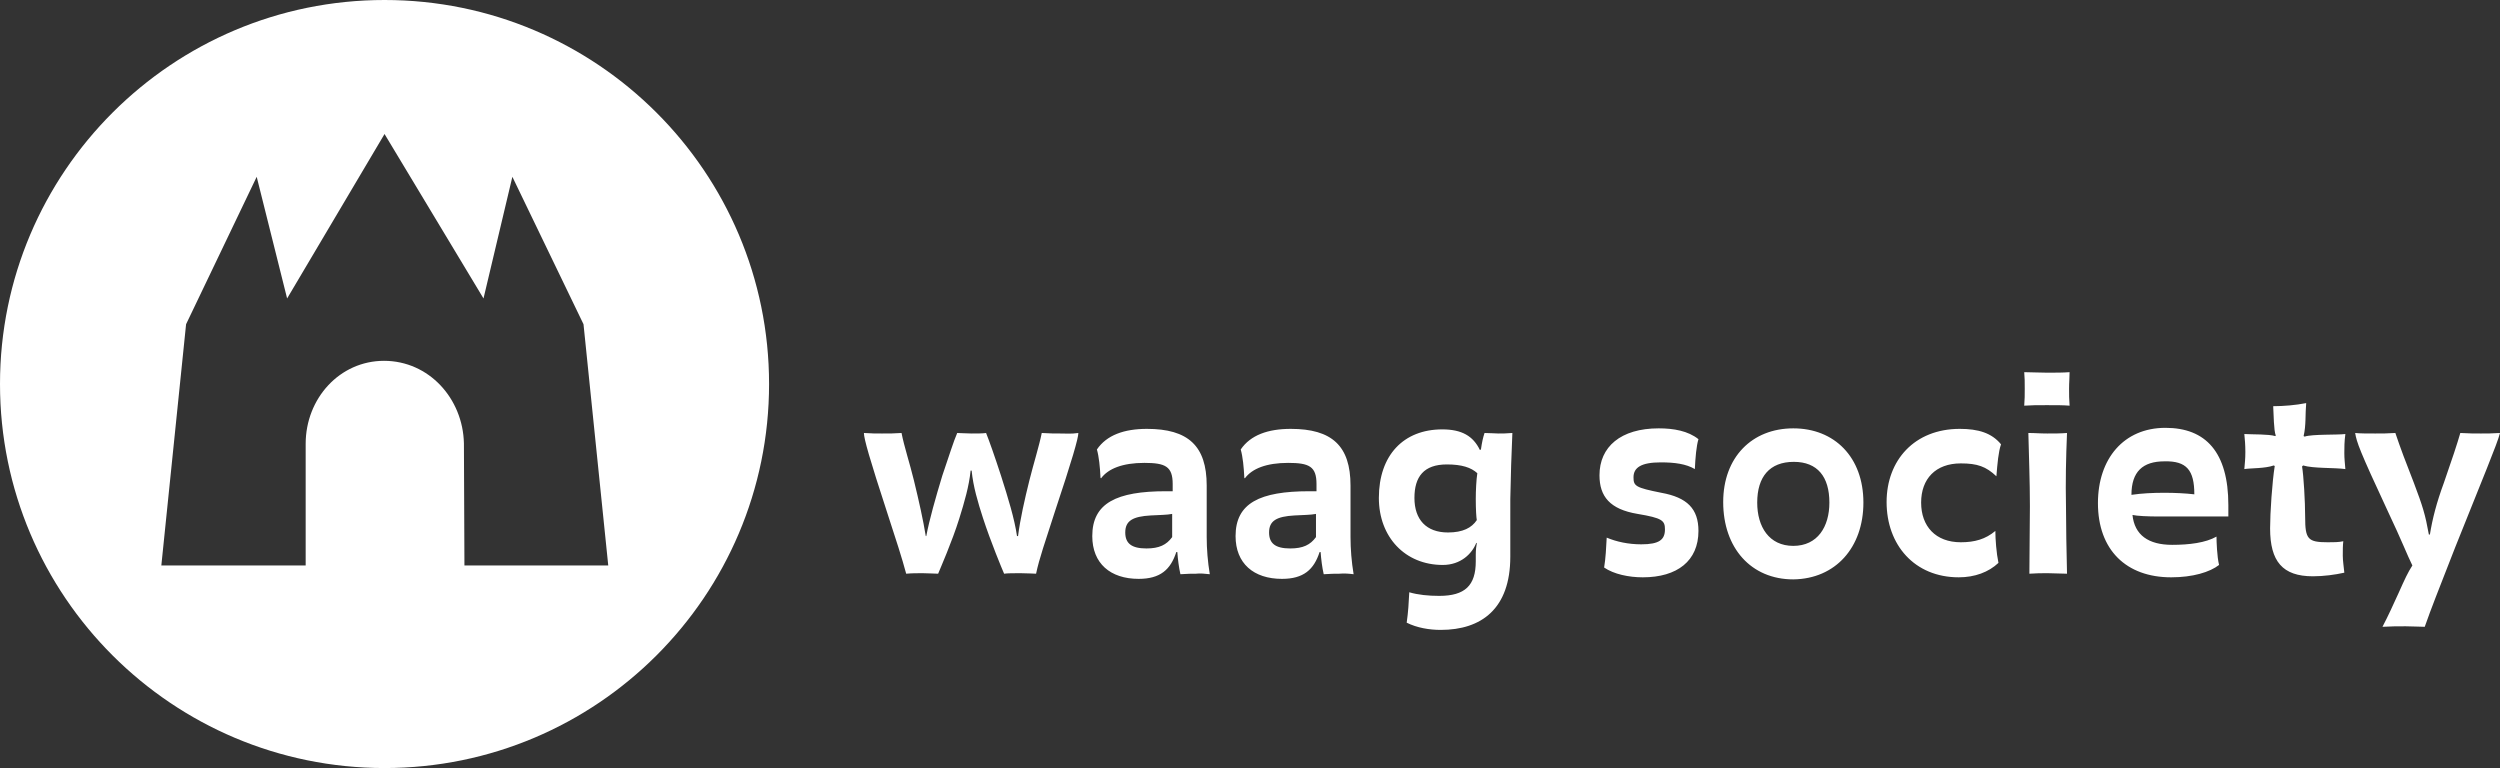 <?xml version="1.0" encoding="utf-8"?>
<!-- Generator: Adobe Illustrator 19.2.1, SVG Export Plug-In . SVG Version: 6.00 Build 0)  -->
<svg version="1.1" id="Layer_1" xmlns="http://www.w3.org/2000/svg" xmlns:xlink="http://www.w3.org/1999/xlink" x="0px" y="0px"
	 viewBox="0 0 485 149" style="enable-background:new 0 0 485 149;" xml:space="preserve">
<rect x="0" y="0" width="485" height="149" fill="#333333" stroke="none"/>
<style type="text/css">
	.st0{fill:#FFFFFF;}
</style>
<g>
	<path class="st0" d="M485,84c-1.7,0.1-2.4,0.1-3.7,0.1c-1.1,0-2.4,0-4-0.1c-0.6,2.1-1.6,5.1-3.2,9.7c-1.4,3.8-2.2,6.9-2.7,10h-0.2
		c-0.7-3.9-1.2-5.5-2.9-10c-1.5-3.8-2.7-7-3.6-9.7c-1.8,0.1-2.3,0.1-3.9,0.1c-1.4,0-3.1,0-3.9-0.1c0.3,1.8,0.8,3.3,6.3,15.1
		c2.8,5.9,3.8,8.6,4.8,10.6c-0.9,1.4-1.4,2.5-2.7,5.4c-1.1,2.4-1.9,4.2-3.1,6.5c1.9-0.1,2.7-0.1,4.5-0.1c1.3,0,2.8,0.1,3.7,0.1
		c1.3-3.7,2.5-6.7,5.9-15.4C481.8,92.4,484.4,86.3,485,84 M455,91c-0.1-1.3-0.2-2-0.2-3.1c0-1.1,0-2.2,0.2-3.7
		c-1.5,0.2-6.4,0-7.9,0.5l-0.2-0.1c0.5-2.1,0.3-4.2,0.5-6.4c-2,0.4-4.4,0.6-6.4,0.6c0.1,1.6,0.1,4.7,0.5,5.7l-0.1,0.1
		c-1.3-0.4-4.4-0.3-6-0.4c0.1,1,0.2,2.1,0.2,3.5c0,1.4-0.1,2-0.2,3.3c1.3-0.2,4-0.1,5.7-0.7l0.2,0.1c-0.5,3.1-0.9,9.1-0.9,12.1
		c0,6.4,2.4,9.3,8.3,9.3c2.1,0,4.3-0.3,6.1-0.7c-0.1-1.1-0.3-2.3-0.3-3.3c0-1.1,0-2,0.1-2.8c-0.9,0.2-1.9,0.2-3,0.2
		c-3.9,0-4.4-0.6-4.4-4.9c0-3-0.3-8.1-0.6-9.8l0.2-0.2C448.8,90.9,452.8,90.7,455,91 M425.7,95.9c-1.7-0.2-3.8-0.3-5.8-0.3
		c-2.2,0-4.4,0.1-6.4,0.4c0-4.5,2.2-6.5,6.4-6.5C424.2,89.4,425.7,91.2,425.7,95.9 M432.3,100.2V98c0-10.3-4.4-15-12.2-15
		C412,83,407,89,407,97.6c0,9.1,5.5,14.4,14.2,14.4c4.2,0,7.5-1,9.3-2.4c-0.4-1.6-0.5-4.6-0.5-5.5c-2.1,1.2-5.3,1.6-8.6,1.6
		c-4.6,0-7.3-1.9-7.7-5.8c0.8,0.2,3.1,0.3,5,0.3H432.3z M401,84c-1.3,0.1-2.4,0.1-3.8,0.1c-1.6,0-2.3-0.1-3.7-0.1
		c0.1,4.3,0.3,9.4,0.3,14.2c0,3.9-0.1,8.6-0.1,13.1c1.4-0.1,2.2-0.1,3.6-0.1c1.4,0,2.3,0.1,3.7,0.1c-0.1-4.6-0.2-9.2-0.2-13.1
		C400.7,93.5,400.8,88.7,401,84 M401.5,78.7c-0.1-1.4-0.1-2-0.1-3.3c0-1.3,0.1-2,0.1-3.2c-1.3,0.1-2.6,0.1-4.4,0.1
		c-1.8,0-3-0.1-4.4-0.1c0.1,1.1,0.1,1.9,0.1,3.2c0,1.3,0,2-0.1,3.3c1.5-0.1,2.4-0.1,4.4-0.1C399.1,78.6,400.2,78.6,401.5,78.7
		 M388.2,86.2c-1.8-2.2-4.4-3-8-3c-8.8,0-14.2,6.1-14.2,14.2c0,8.3,5.4,14.6,14,14.6c3.1,0,5.8-1,7.7-2.8c-0.4-1.9-0.6-4.6-0.6-6.2
		c-1.9,1.6-4,2.2-6.7,2.2c-4.9,0-7.7-3.1-7.7-7.7c0-4.6,2.8-7.6,7.7-7.6c3.2,0,4.9,0.6,6.9,2.5C387.5,89.9,387.7,87.6,388.2,86.2
		 M354.9,97.5c0,4.7-2.3,8.4-7,8.4c-4.7,0-7-3.7-7-8.4c0-5,2.4-7.9,7.1-7.9C352.6,89.6,354.9,92.5,354.9,97.5 M361.5,97.5
		c0-8.8-5.6-14.4-13.6-14.4c-8,0-13.6,5.6-13.6,14.3c0,8.9,5.4,15,13.6,15C356.1,112.3,361.5,106.2,361.5,97.5 M329.5,103
		c0-4.3-2.2-6.5-7.2-7.4c-5-1-5.4-1.3-5.4-3c0-1.9,1.5-2.9,5.3-2.9c2.7,0,4.9,0.3,6.6,1.3c0.1-2.2,0.3-4.5,0.7-5.8
		c-2-1.6-4.8-2.1-7.7-2.1c-7.4,0-11.5,3.6-11.5,9.1c0,4.1,2,6.6,7.4,7.5c4.8,0.8,5.3,1.3,5.3,3c0,2-1.1,2.9-4.6,2.9
		c-2.5,0-4.8-0.5-6.7-1.3c-0.1,1.9-0.2,4-0.5,5.8c1.9,1.3,4.8,1.9,7.5,1.9C325.4,112,329.5,108.8,329.5,103 M286.6,91.8
		c-0.2,1.3-0.3,3.4-0.3,5c0,2,0.1,3.6,0.2,4.1c-1,1.5-2.7,2.4-5.6,2.4c-4.2,0-6.5-2.5-6.5-6.7c0-4.1,1.8-6.5,6.3-6.5
		C283.6,90.1,285.4,90.7,286.6,91.8 M293.4,84c-1.3,0.1-1.9,0.1-2.7,0.1c-0.7,0-1.6-0.1-2.7-0.1c-0.3,0.9-0.5,1.8-0.7,3.2l-0.2,0.1
		c-1.3-2.7-3.5-4-7.3-4c-7.5,0-12.3,5-12.3,13.3c0,7.6,5.1,13,12.4,13c3.5,0,5.7-2.2,6.5-4.3l0.1,0.1c-0.1,0.5-0.2,1.3-0.2,2.2v1.3
		c0,4.7-2.1,6.7-7.1,6.7c-2.1,0-4.1-0.2-5.8-0.7c-0.1,2-0.2,3.8-0.5,5.9c2,1,4.4,1.4,6.6,1.4c7.9,0,13.5-4.1,13.5-14.2V96.8
		C293.1,92.1,293.2,88.3,293.4,84 M255.3,104.2c-1.1,1.5-2.5,2.2-5,2.2c-2.9,0-4.1-1-4.1-3.1c0-2.3,1.5-3.1,4.9-3.3
		c1.8-0.1,3.2-0.1,4.2-0.3V104.2z M262.6,111.4c-0.4-2.4-0.6-4.9-0.6-7.2v-10c0-7.7-3.6-11-11.6-11c-4.4,0-7.8,1.2-9.7,4
		c0.4,1.4,0.6,3.4,0.7,5.5l0.1,0.1c1.4-1.9,4.2-3,8.4-3c4.1,0,5.5,0.7,5.5,4.1v1.4H254c-9.6,0-14.3,2.3-14.3,8.7
		c0,5.3,3.5,8.3,9,8.3c4.2,0,6.2-1.8,7.3-5.2h0.2c0.1,1.4,0.3,3,0.6,4.3c1.3-0.1,2.3-0.1,3-0.1C260.8,111.2,261.8,111.3,262.6,111.4
		 M227.4,104.2c-1.1,1.5-2.5,2.2-5,2.2c-2.9,0-4.1-1-4.1-3.1c0-2.3,1.5-3.1,4.9-3.3c1.8-0.1,3.2-0.1,4.2-0.3V104.2z M234.7,111.4
		c-0.4-2.4-0.6-4.9-0.6-7.2v-10c0-7.7-3.6-11-11.6-11c-4.4,0-7.8,1.2-9.7,4c0.4,1.4,0.6,3.4,0.7,5.5l0.1,0.1c1.4-1.9,4.2-3,8.4-3
		c4.1,0,5.5,0.7,5.5,4.1v1.4h-1.3c-9.6,0-14.3,2.3-14.3,8.7c0,5.3,3.5,8.3,9,8.3c4.2,0,6.2-1.8,7.3-5.2h0.2c0.1,1.4,0.3,3,0.6,4.3
		c1.3-0.1,2.3-0.1,3-0.1C232.8,111.2,233.8,111.3,234.7,111.4 M209.2,84c-1.5,0.2-2.1,0.1-3.4,0.1c-1.4,0-1.9,0-3.7-0.1
		c-0.5,2.5-1.6,6-2.4,9.2c-0.9,3.6-1.8,7.6-2.2,10.8h-0.2c-0.5-3.4-1.7-7.3-3.1-11.7c-1.3-4-2.3-6.8-2.9-8.3
		c-0.6,0.1-1.8,0.1-2.8,0.1s-2.2-0.1-2.8-0.1c-0.7,1.6-1.5,4.2-2.9,8.3c-1.3,4.3-2.5,8.5-3.1,11.7h-0.1c-0.5-3.1-1.3-6.7-2.3-10.8
		c-0.8-3.3-1.9-6.6-2.4-9.2c-1.4,0.1-2.3,0.1-3.8,0.1c-1.4,0-1.8,0-3.5-0.1c0,1.1,1.1,5,4.5,15.4c1.7,5.2,2.9,8.9,3.7,11.9
		c1.1-0.1,2.1-0.1,3.2-0.1c1,0,2.5,0.1,3,0.1c0.4-1,2.7-6.2,4.1-10.7c1-3.2,1.9-6.3,2.2-9.3h0.2c0.3,3.1,1.2,6.1,2.2,9.2
		c1.5,4.6,3.7,9.9,4.1,10.8c0.5-0.1,2.1-0.1,3.2-0.1c1,0,3,0.1,3,0.1c0.6-2.9,1.8-6.3,3.6-11.9C208,89.2,209.2,85,209.2,84"/>
	<path class="st0" d="M74.6,0C33.4,0,0,33.4,0,74.5C0,115.6,33.4,149,74.6,149c41.2,0,74.6-33.4,74.6-74.5
		C149.2,33.4,115.8,0,74.6,0z M90.1,109.6l-0.1-23.6C89.8,77.3,83.2,70,74.5,70c-8.6,0-15.2,7.3-15.2,16.1v23.6h-28l4.8-46.8
		l13.7-28.6l5.9,23.6l18.9-31.9l19.2,31.9l5.6-23.6l13.8,28.6l4.8,46.8H90.1z"/>
</g>
</svg>
